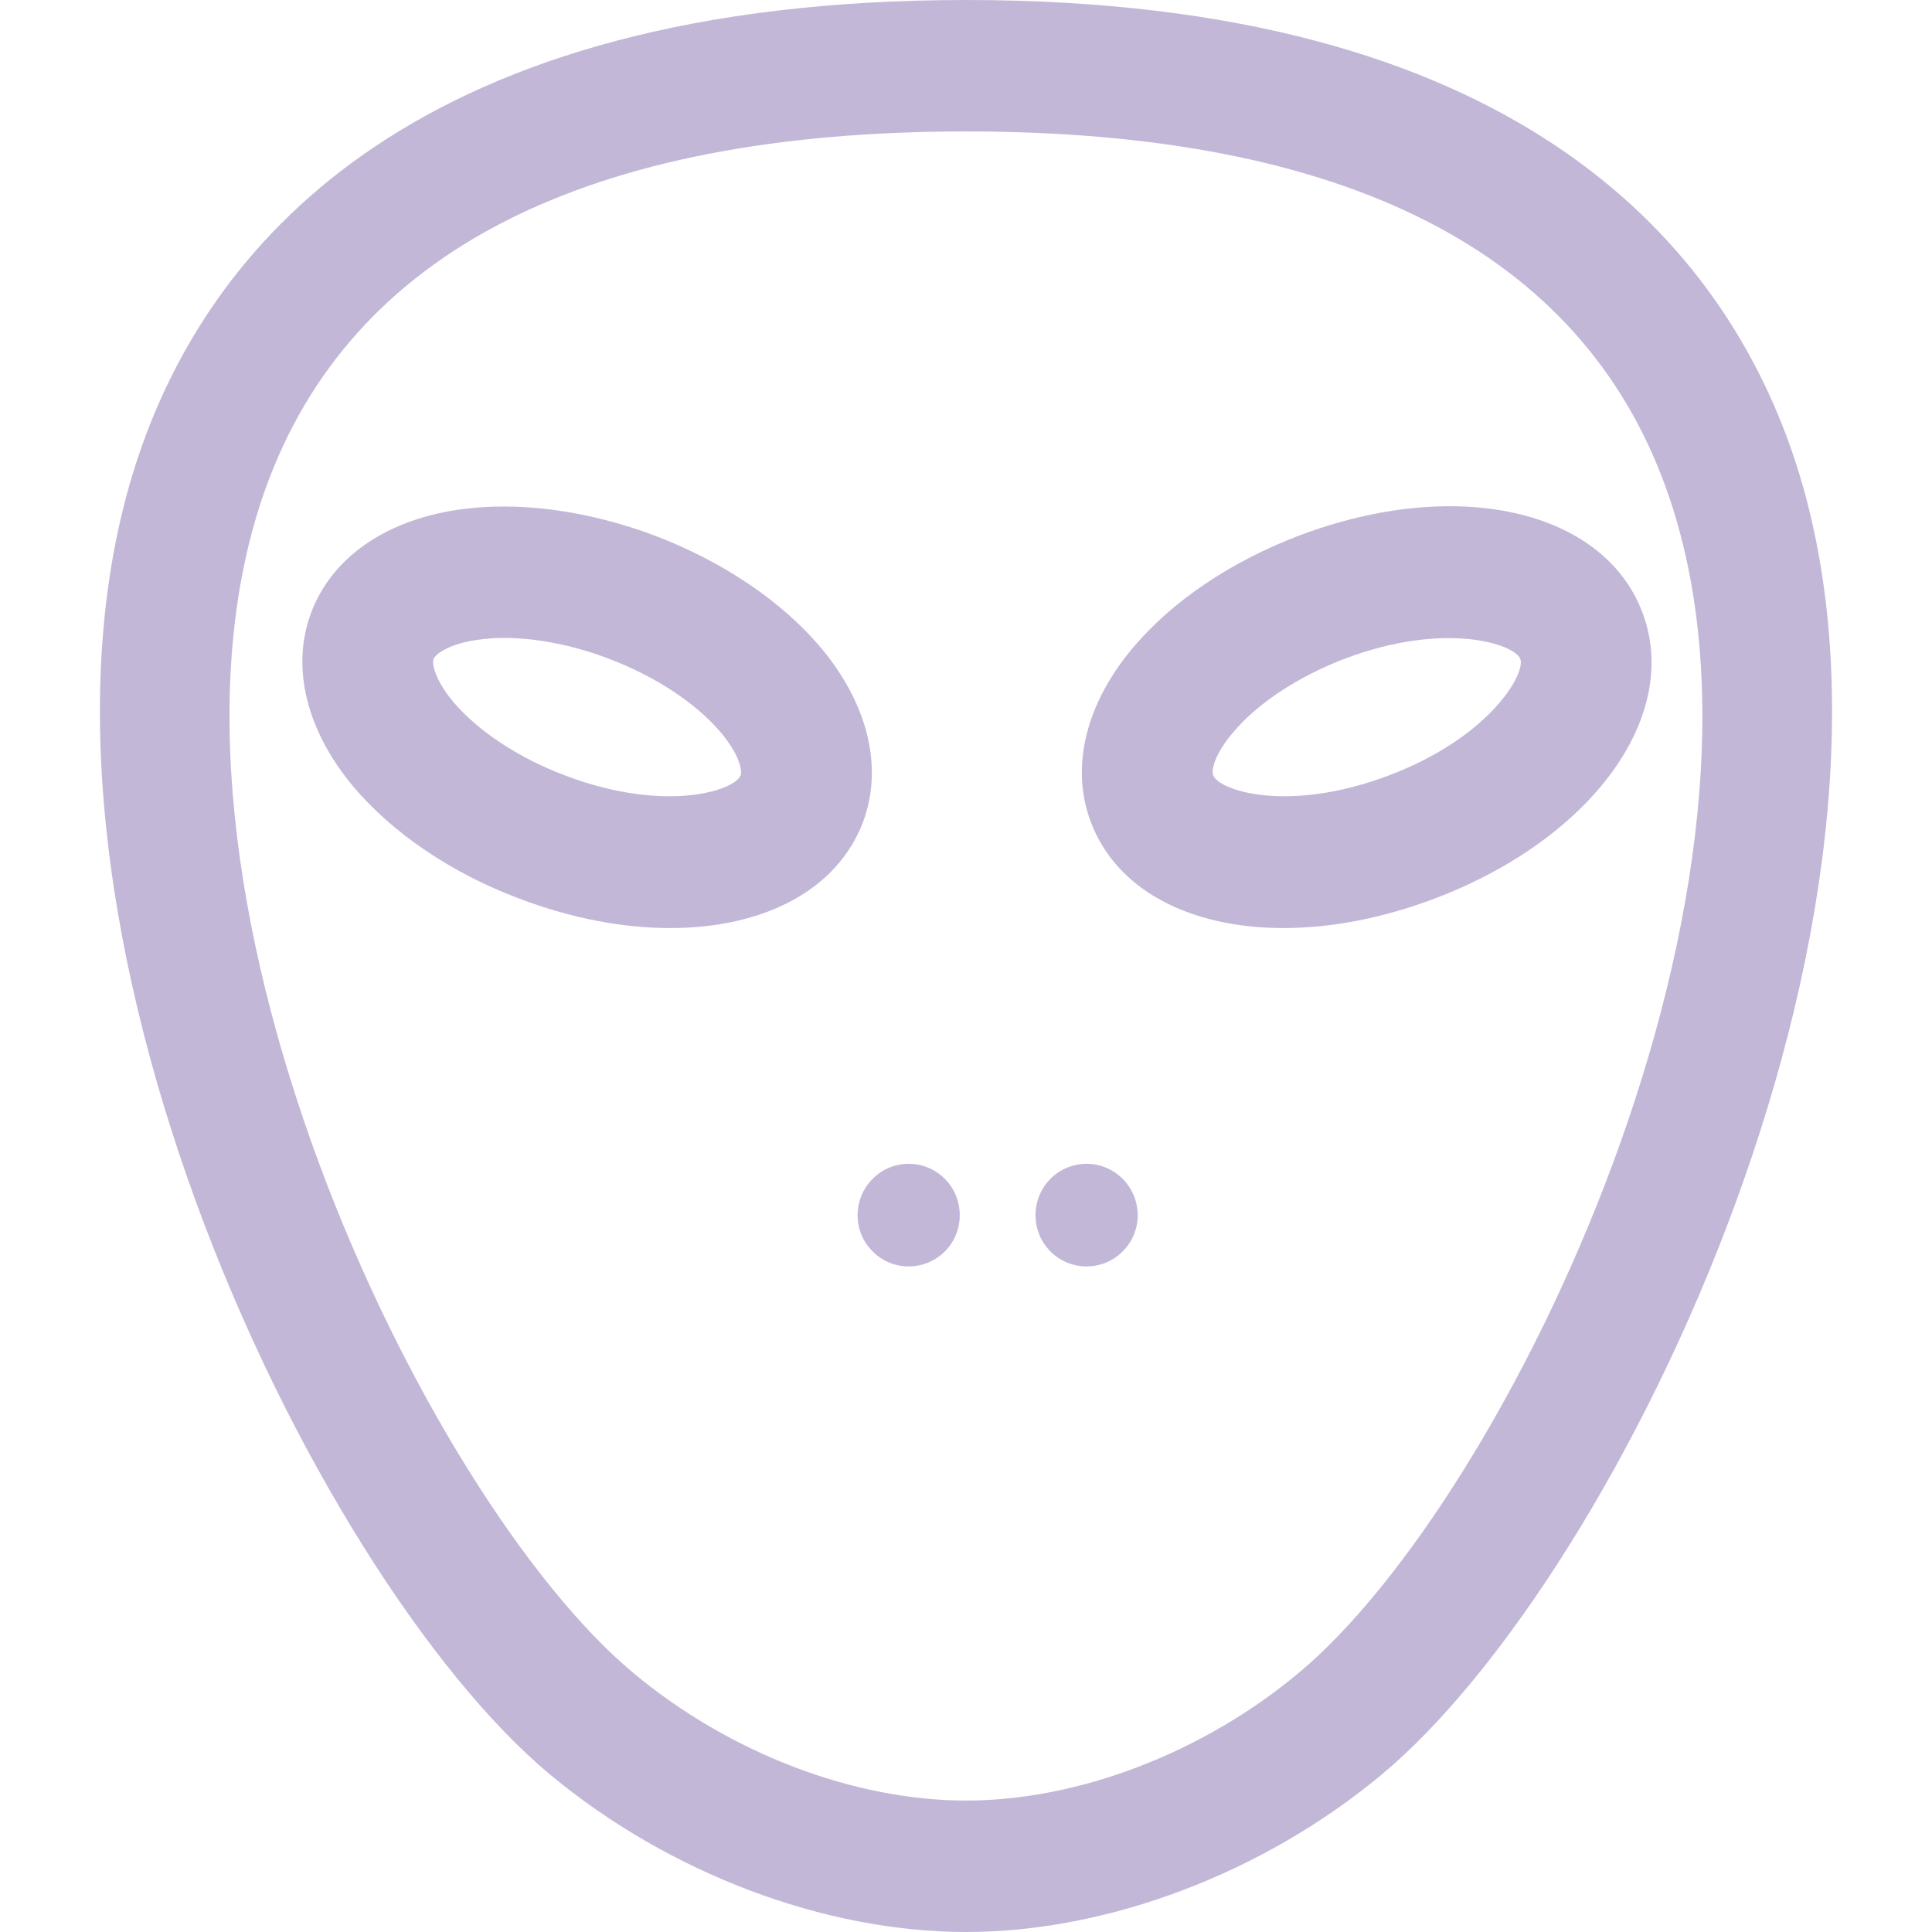 <svg xmlns="http://www.w3.org/2000/svg" width="512" height="512" viewBox="0 0 225.603 225.603" style="enable-background:new 0 0 512 512" xml:space="preserve">
  <g fill="#c3b7d8">
    <path d="M149.866 108.371c-10.843 0-19.494-4.385-22.497-12.405-2.403-6.368-.601-13.787 4.956-20.365 4.566-5.407 11.414-10.032 19.313-13.036 18.352-6.968 35.623-3.094 40.159 8.981 4.535 12.045-5.887 26.402-24.239 33.37-6.188 2.344-12.225 3.455-17.692 3.455zm12.285-17.811c11.774-4.445 16.009-11.864 15.379-13.606-.661-1.742-8.741-4.475-20.515-.03-5.407 2.073-10.182 5.196-13.036 8.62-2.133 2.493-2.553 4.385-2.313 4.986.661 1.772 8.711 4.475 20.485.03zm-31.057 47.097c2.343 2.343 2.343 6.157 0 8.47-2.313 2.343-6.097 2.343-8.44 0-2.313-2.313-2.313-6.127 0-8.47 2.342-2.343 6.127-2.343 8.44 0z" data-original="#2d213f"/>
    <path d="M73.995 195.386c11.174 9.311 25.681 14.868 38.807 14.868s27.633-5.557 38.807-14.868c24.42-20.305 59.352-92.722 42.952-138.347-9.912-27.663-37.425-41.69-81.759-41.69s-71.847 14.027-81.789 41.69c-16.37 45.625 18.562 118.043 42.982 138.347zM208.948 51.843c18.803 52.353-19.644 132.1-47.608 155.378-13.817 11.504-31.959 18.382-48.539 18.382s-34.722-6.878-48.569-18.382C36.299 183.943-2.148 104.196 16.655 51.843 25.125 28.204 48.704 0 112.802 0s87.646 28.204 96.146 51.843z" data-original="#2d213f"/>
    <path d="M101.898 137.657c2.313-2.343 6.097-2.343 8.44 0 2.313 2.343 2.313 6.157 0 8.47-2.343 2.343-6.127 2.343-8.44 0-2.342-2.313-2.342-6.128 0-8.47zm-25.38-75.091c7.87 3.004 14.748 7.629 19.313 13.036 5.527 6.578 7.329 13.997 4.956 20.365-3.034 8.02-11.654 12.405-22.527 12.405-5.467 0-11.504-1.111-17.661-3.454-7.9-2.974-14.748-7.629-19.313-13.036-5.527-6.578-7.329-13.997-4.956-20.335 2.403-6.398 8.62-10.753 17.091-12.015 6.997-1.051 15.197.06 23.097 3.034zM86.49 90.53c.21-.601-.21-2.493-2.313-4.986-2.883-3.424-7.629-6.548-13.066-8.62-4.175-1.592-8.5-2.433-12.285-2.433-1.111 0-2.163.09-3.184.24-3.214.481-4.776 1.622-5.016 2.223-.21.601.21 2.493 2.313 5.016 2.883 3.394 7.629 6.548 13.066 8.59 11.744 4.445 19.824 1.742 20.485-.03z" data-original="#2d213f"/>
  </g>
</svg>
